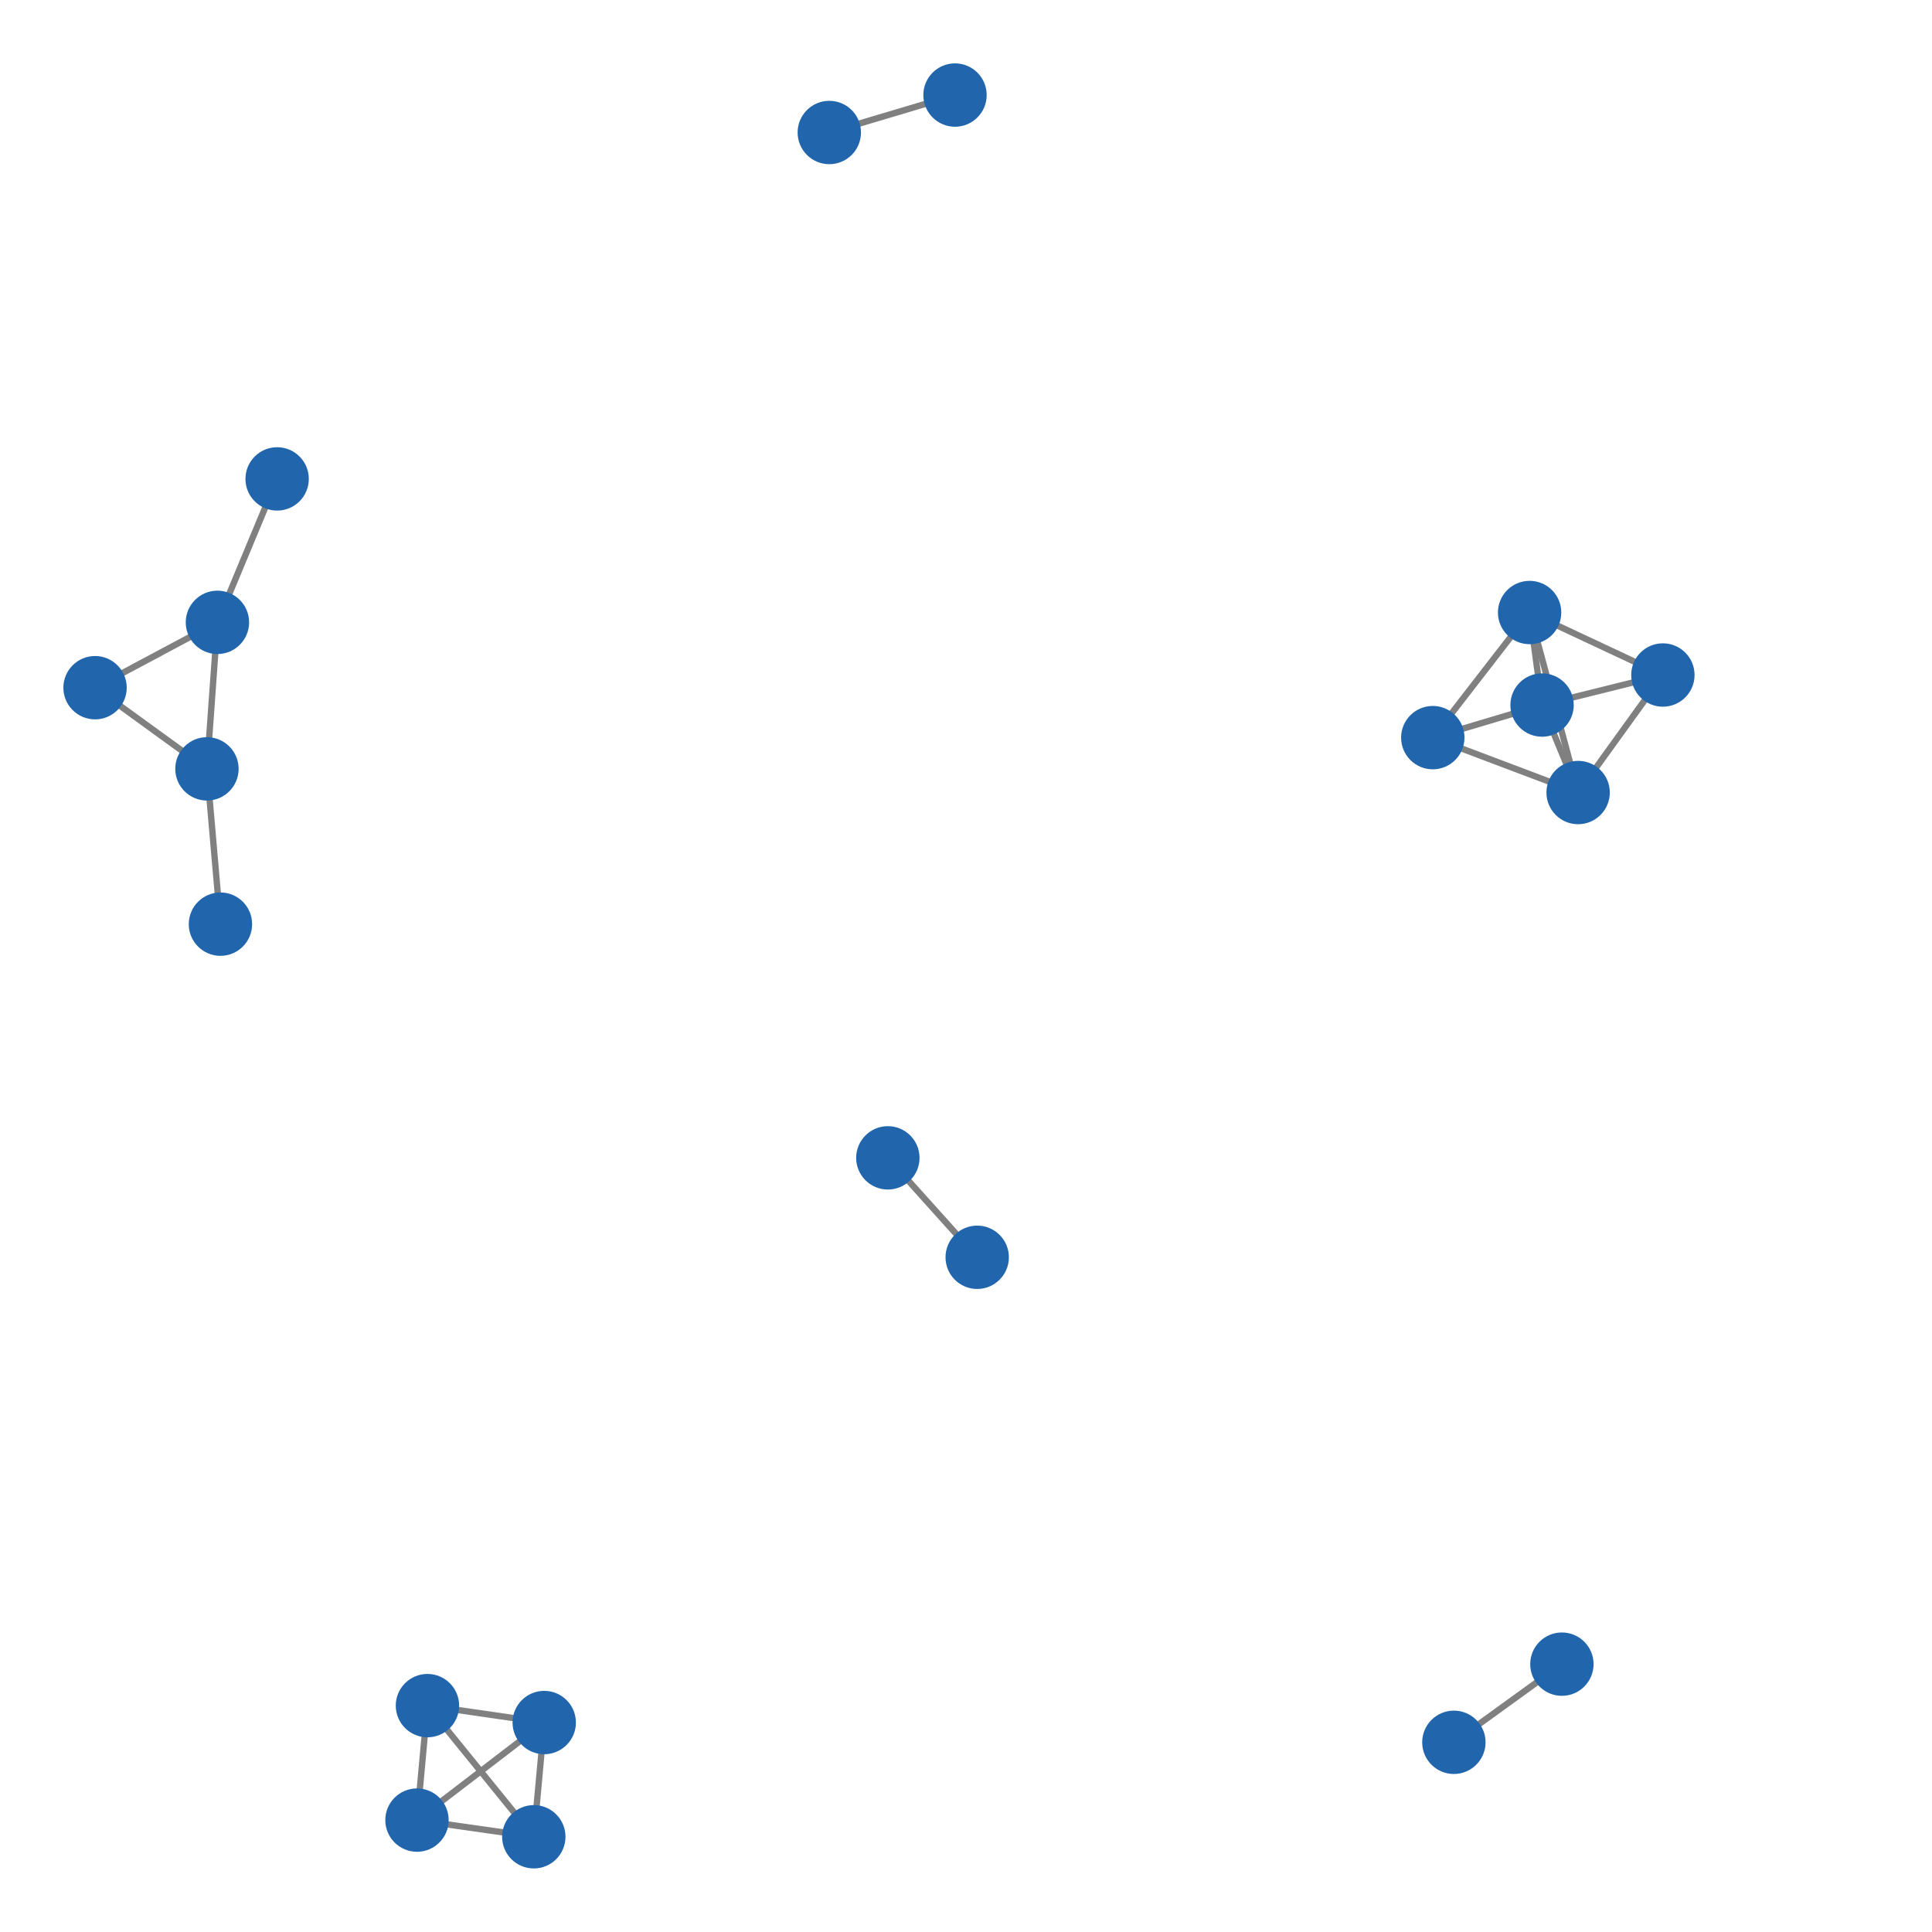<svg width="300" height="300" xmlns="http://www.w3.org/2000/svg" style="animation-delay: 0s; animation-direction: normal; animation-duration: 0s; animation-fill-mode: none; animation-iteration-count: 1; animation-name: none; animation-play-state: running; animation-timing-function: ease; background-attachment: scroll; background-blend-mode: normal; background-clip: border-box; background-color: rgba(0, 0, 0, 0); background-image: none; background-origin: padding-box; background-position: 0% 0%; background-repeat: repeat; background-size: auto; border-bottom-color: rgb(0, 0, 0); border-bottom-left-radius: 0px; border-bottom-right-radius: 0px; border-bottom-style: none; border-bottom-width: 0px; border-collapse: separate; border-image-outset: 0px; border-image-repeat: stretch; border-image-slice: 100%; border-image-source: none; border-image-width: 1; border-left-color: rgb(0, 0, 0); border-left-style: none; border-left-width: 0px; border-right-color: rgb(0, 0, 0); border-right-style: none; border-right-width: 0px; border-top-color: rgb(0, 0, 0); border-top-left-radius: 0px; border-top-right-radius: 0px; border-top-style: none; border-top-width: 0px; bottom: auto; box-shadow: none; box-sizing: content-box; break-after: auto; break-before: auto; break-inside: auto; caption-side: top; clear: none; clip: auto; color: rgb(0, 0, 0); content: ; cursor: auto; direction: ltr; display: inline; empty-cells: show; float: none; font-family: sans-serif; font-kerning: auto; font-size: 12px; font-stretch: normal; font-style: normal; font-variant: normal; font-variant-ligatures: normal; font-variant-caps: normal; font-variant-numeric: normal; font-weight: normal; height: 300px; image-rendering: auto; isolation: auto; left: auto; letter-spacing: normal; line-height: normal; list-style-image: none; list-style-position: outside; list-style-type: disc; margin-bottom: 0px; margin-left: 0px; margin-right: 0px; margin-top: 0px; max-height: none; max-width: none; min-height: 0px; min-width: 0px; mix-blend-mode: normal; object-fit: fill; object-position: 50% 50%; offset-distance: 0px; offset-path: none; offset-rotate: auto 0deg; offset-rotation: auto 0deg; opacity: 1; orphans: 2; outline-color: rgb(0, 0, 0); outline-offset: 0px; outline-style: none; outline-width: 0px; overflow-anchor: auto; overflow-wrap: normal; overflow-x: hidden; overflow-y: hidden; padding-bottom: 20px; padding-left: 20px; padding-right: 20px; padding-top: 20px; pointer-events: auto; position: static; resize: none; right: auto; speak: normal; table-layout: auto; tab-size: 8; text-align: start; text-align-last: auto; text-decoration: none; text-indent: 0px; text-rendering: auto; text-shadow: none; text-size-adjust: auto; text-overflow: clip; text-transform: none; top: auto; touch-action: auto; transition-delay: 0s; transition-duration: 0s; transition-property: all; transition-timing-function: ease; unicode-bidi: normal; vertical-align: baseline; visibility: visible; white-space: normal; widows: 2; width: 300px; will-change: auto; word-break: normal; word-spacing: 0px; word-wrap: normal; z-index: auto; zoom: 1; -webkit-appearance: none; backface-visibility: visible; -webkit-background-clip: border-box; -webkit-background-origin: padding-box; -webkit-border-horizontal-spacing: 0px; -webkit-border-image: none; -webkit-border-vertical-spacing: 0px; -webkit-box-align: stretch; -webkit-box-decoration-break: slice; -webkit-box-direction: normal; -webkit-box-flex: 0; -webkit-box-flex-group: 1; -webkit-box-lines: single; -webkit-box-ordinal-group: 1; -webkit-box-orient: horizontal; -webkit-box-pack: start; -webkit-box-reflect: none; column-count: auto; column-gap: normal; column-rule-color: rgb(0, 0, 0); column-rule-style: none; column-rule-width: 0px; column-span: none; column-width: auto; align-content: stretch; align-items: stretch; align-self: stretch; flex-basis: auto; flex-grow: 0; flex-shrink: 1; flex-direction: row; flex-wrap: nowrap; justify-content: flex-start; -webkit-font-smoothing: auto; -webkit-highlight: none; hyphens: manual; -webkit-hyphenate-character: auto; -webkit-line-break: auto; -webkit-line-clamp: none; -webkit-locale: &quot;en&quot;; -webkit-margin-before-collapse: collapse; -webkit-margin-after-collapse: collapse; -webkit-mask-box-image: none; -webkit-mask-box-image-outset: 0px; -webkit-mask-box-image-repeat: stretch; -webkit-mask-box-image-slice: 0 fill; -webkit-mask-box-image-source: none; -webkit-mask-box-image-width: auto; -webkit-mask-clip: border-box; -webkit-mask-composite: source-over; -webkit-mask-image: none; -webkit-mask-origin: border-box; -webkit-mask-position: 0% 0%; -webkit-mask-repeat: repeat; -webkit-mask-size: auto; order: 0; perspective: none; perspective-origin: 170px 170px; -webkit-print-color-adjust: economy; -webkit-rtl-ordering: logical; shape-outside: none; shape-image-threshold: 0; shape-margin: 0px; -webkit-tap-highlight-color: rgba(0, 0, 0, 0.18); -webkit-text-combine: none; -webkit-text-decorations-in-effect: none; -webkit-text-emphasis-color: rgb(0, 0, 0); -webkit-text-emphasis-position: over; -webkit-text-emphasis-style: none; -webkit-text-fill-color: rgb(0, 0, 0); -webkit-text-orientation: vertical-right; -webkit-text-security: none; -webkit-text-stroke-color: rgb(0, 0, 0); -webkit-text-stroke-width: 0px; transform: none; transform-origin: 170px 170px; transform-style: flat; -webkit-user-drag: auto; -webkit-user-modify: read-only; user-select: text; -webkit-writing-mode: horizontal-tb; -webkit-app-region: no-drag; buffered-rendering: auto; clip-path: none; clip-rule: nonzero; mask: none; filter: none; flood-color: rgb(0, 0, 0); flood-opacity: 1; lighting-color: rgb(255, 255, 255); stop-color: rgb(0, 0, 0); stop-opacity: 1; color-interpolation: sRGB; color-interpolation-filters: linearRGB; color-rendering: auto; fill: rgb(0, 0, 0); fill-opacity: 1; fill-rule: nonzero; marker-end: none; marker-mid: none; marker-start: none; mask-type: luminance; shape-rendering: auto; stroke: none; stroke-dasharray: none; stroke-dashoffset: 0px; stroke-linecap: butt; stroke-linejoin: miter; stroke-miterlimit: 4; stroke-opacity: 1; stroke-width: 1px; alignment-baseline: auto; baseline-shift: 0px; dominant-baseline: auto; text-anchor: start; writing-mode: horizontal-tb; vector-effect: none; paint-order: fill stroke markers; d: none; cx: 0px; cy: 0px; x: 0px; y: 0px; r: 0px; rx: auto; ry: auto;" version="1.1" xmlns:xlink="http://www.w3.org/1999/xlink"><style type="text/css">svg { padding: 20px; }</style><svg xmlns="http://www.w3.org/2000/svg"><g transform="scale(0.984) translate(-12.961,9.852)"><line class="link" x1="98.842" y1="261.972" x2="97.198" y2="279.998" style="stroke: grey; stroke-width: 1;"/><line class="link" x1="98.842" y1="261.972" x2="80.415" y2="259.303" style="stroke: grey; stroke-width: 1;"/><line class="link" x1="97.198" y1="279.998" x2="78.763" y2="277.368" style="stroke: grey; stroke-width: 1;"/><line class="link" x1="47.272" y1="88.358" x2="45.618" y2="111.478" style="stroke: grey; stroke-width: 1;"/><line class="link" x1="47.272" y1="88.358" x2="27.961" y2="98.67" style="stroke: grey; stroke-width: 1;"/><line class="link" x1="261.995" y1="115.214" x2="256.305" y2="101.406" style="stroke: grey; stroke-width: 1;"/><line class="link" x1="254.341" y1="86.807" x2="239.061" y2="106.55" style="stroke: grey; stroke-width: 1;"/><line class="link" x1="254.341" y1="86.807" x2="275.371" y2="96.667" style="stroke: grey; stroke-width: 1;"/><line class="link" x1="275.371" y1="96.667" x2="256.305" y2="101.406" style="stroke: grey; stroke-width: 1;"/><line class="link" x1="256.305" y1="101.406" x2="239.061" y2="106.55" style="stroke: grey; stroke-width: 1;"/><line class="link" x1="143.829" y1="11.058" x2="163.666" y2="5.148" style="stroke: grey; stroke-width: 1;"/><line class="link" x1="98.842" y1="261.972" x2="78.763" y2="277.368" style="stroke: grey; stroke-width: 1;"/><line class="link" x1="167.167" y1="188.554" x2="153.067" y2="172.862" style="stroke: grey; stroke-width: 1;"/><line class="link" x1="27.961" y1="98.67" x2="45.618" y2="111.478" style="stroke: grey; stroke-width: 1;"/><line class="link" x1="239.061" y1="106.55" x2="261.995" y2="115.214" style="stroke: grey; stroke-width: 1;"/><line class="link" x1="259.436" y1="252.758" x2="242.389" y2="265.092" style="stroke: grey; stroke-width: 1;"/><line class="link" x1="47.749" y1="135.984" x2="45.618" y2="111.478" style="stroke: grey; stroke-width: 1;"/><line class="link" x1="47.272" y1="88.358" x2="56.694" y2="65.721" style="stroke: grey; stroke-width: 1;"/><line class="link" x1="275.371" y1="96.667" x2="261.995" y2="115.214" style="stroke: grey; stroke-width: 1;"/><line class="link" x1="78.763" y1="277.368" x2="80.415" y2="259.303" style="stroke: grey; stroke-width: 1;"/><line class="link" x1="254.341" y1="86.807" x2="256.305" y2="101.406" style="stroke: grey; stroke-width: 1;"/><line class="link" x1="261.995" y1="115.214" x2="254.341" y2="86.807" style="stroke: grey; stroke-width: 1;"/><line class="link" x1="80.415" y1="259.303" x2="97.198" y2="279.998" style="stroke: grey; stroke-width: 1;"/><circle class="node" r="5" cx="80.415" cy="259.303" style="fill: rgb(33, 102, 172);"/><circle class="node" r="5" cx="47.272" cy="88.358" style="fill: rgb(33, 102, 172);"/><circle class="node" r="5" cx="143.829" cy="11.058" style="fill: rgb(33, 102, 172);"/><circle class="node" r="5" cx="242.389" cy="265.092" style="fill: rgb(33, 102, 172);"/><circle class="node" r="5" cx="259.436" cy="252.758" style="fill: rgb(33, 102, 172);"/><circle class="node" r="5" cx="254.341" cy="86.807" style="fill: rgb(33, 102, 172);"/><circle class="node" r="5" cx="167.167" cy="188.554" style="fill: rgb(33, 102, 172);"/><circle class="node" r="5" cx="47.749" cy="135.984" style="fill: rgb(33, 102, 172);"/><circle class="node" r="5" cx="97.198" cy="279.998" style="fill: rgb(33, 102, 172);"/><circle class="node" r="5" cx="261.995" cy="115.214" style="fill: rgb(33, 102, 172);"/><circle class="node" r="5" cx="45.618" cy="111.478" style="fill: rgb(33, 102, 172);"/><circle class="node" r="5" cx="27.961" cy="98.67" style="fill: rgb(33, 102, 172);"/><circle class="node" r="5" cx="275.371" cy="96.667" style="fill: rgb(33, 102, 172);"/><circle class="node" r="5" cx="78.763" cy="277.368" style="fill: rgb(33, 102, 172);"/><circle class="node" r="5" cx="256.305" cy="101.406" style="fill: rgb(33, 102, 172);"/><circle class="node" r="5" cx="56.694" cy="65.721" style="fill: rgb(33, 102, 172);"/><circle class="node" r="5" cx="239.061" cy="106.55" style="fill: rgb(33, 102, 172);"/><circle class="node" r="5" cx="163.666" cy="5.148" style="fill: rgb(33, 102, 172);"/><circle class="node" r="5" cx="153.067" cy="172.862" style="fill: rgb(33, 102, 172);"/><circle class="node" r="5" cx="98.842" cy="261.972" style="fill: rgb(33, 102, 172);"/></g></svg></svg>